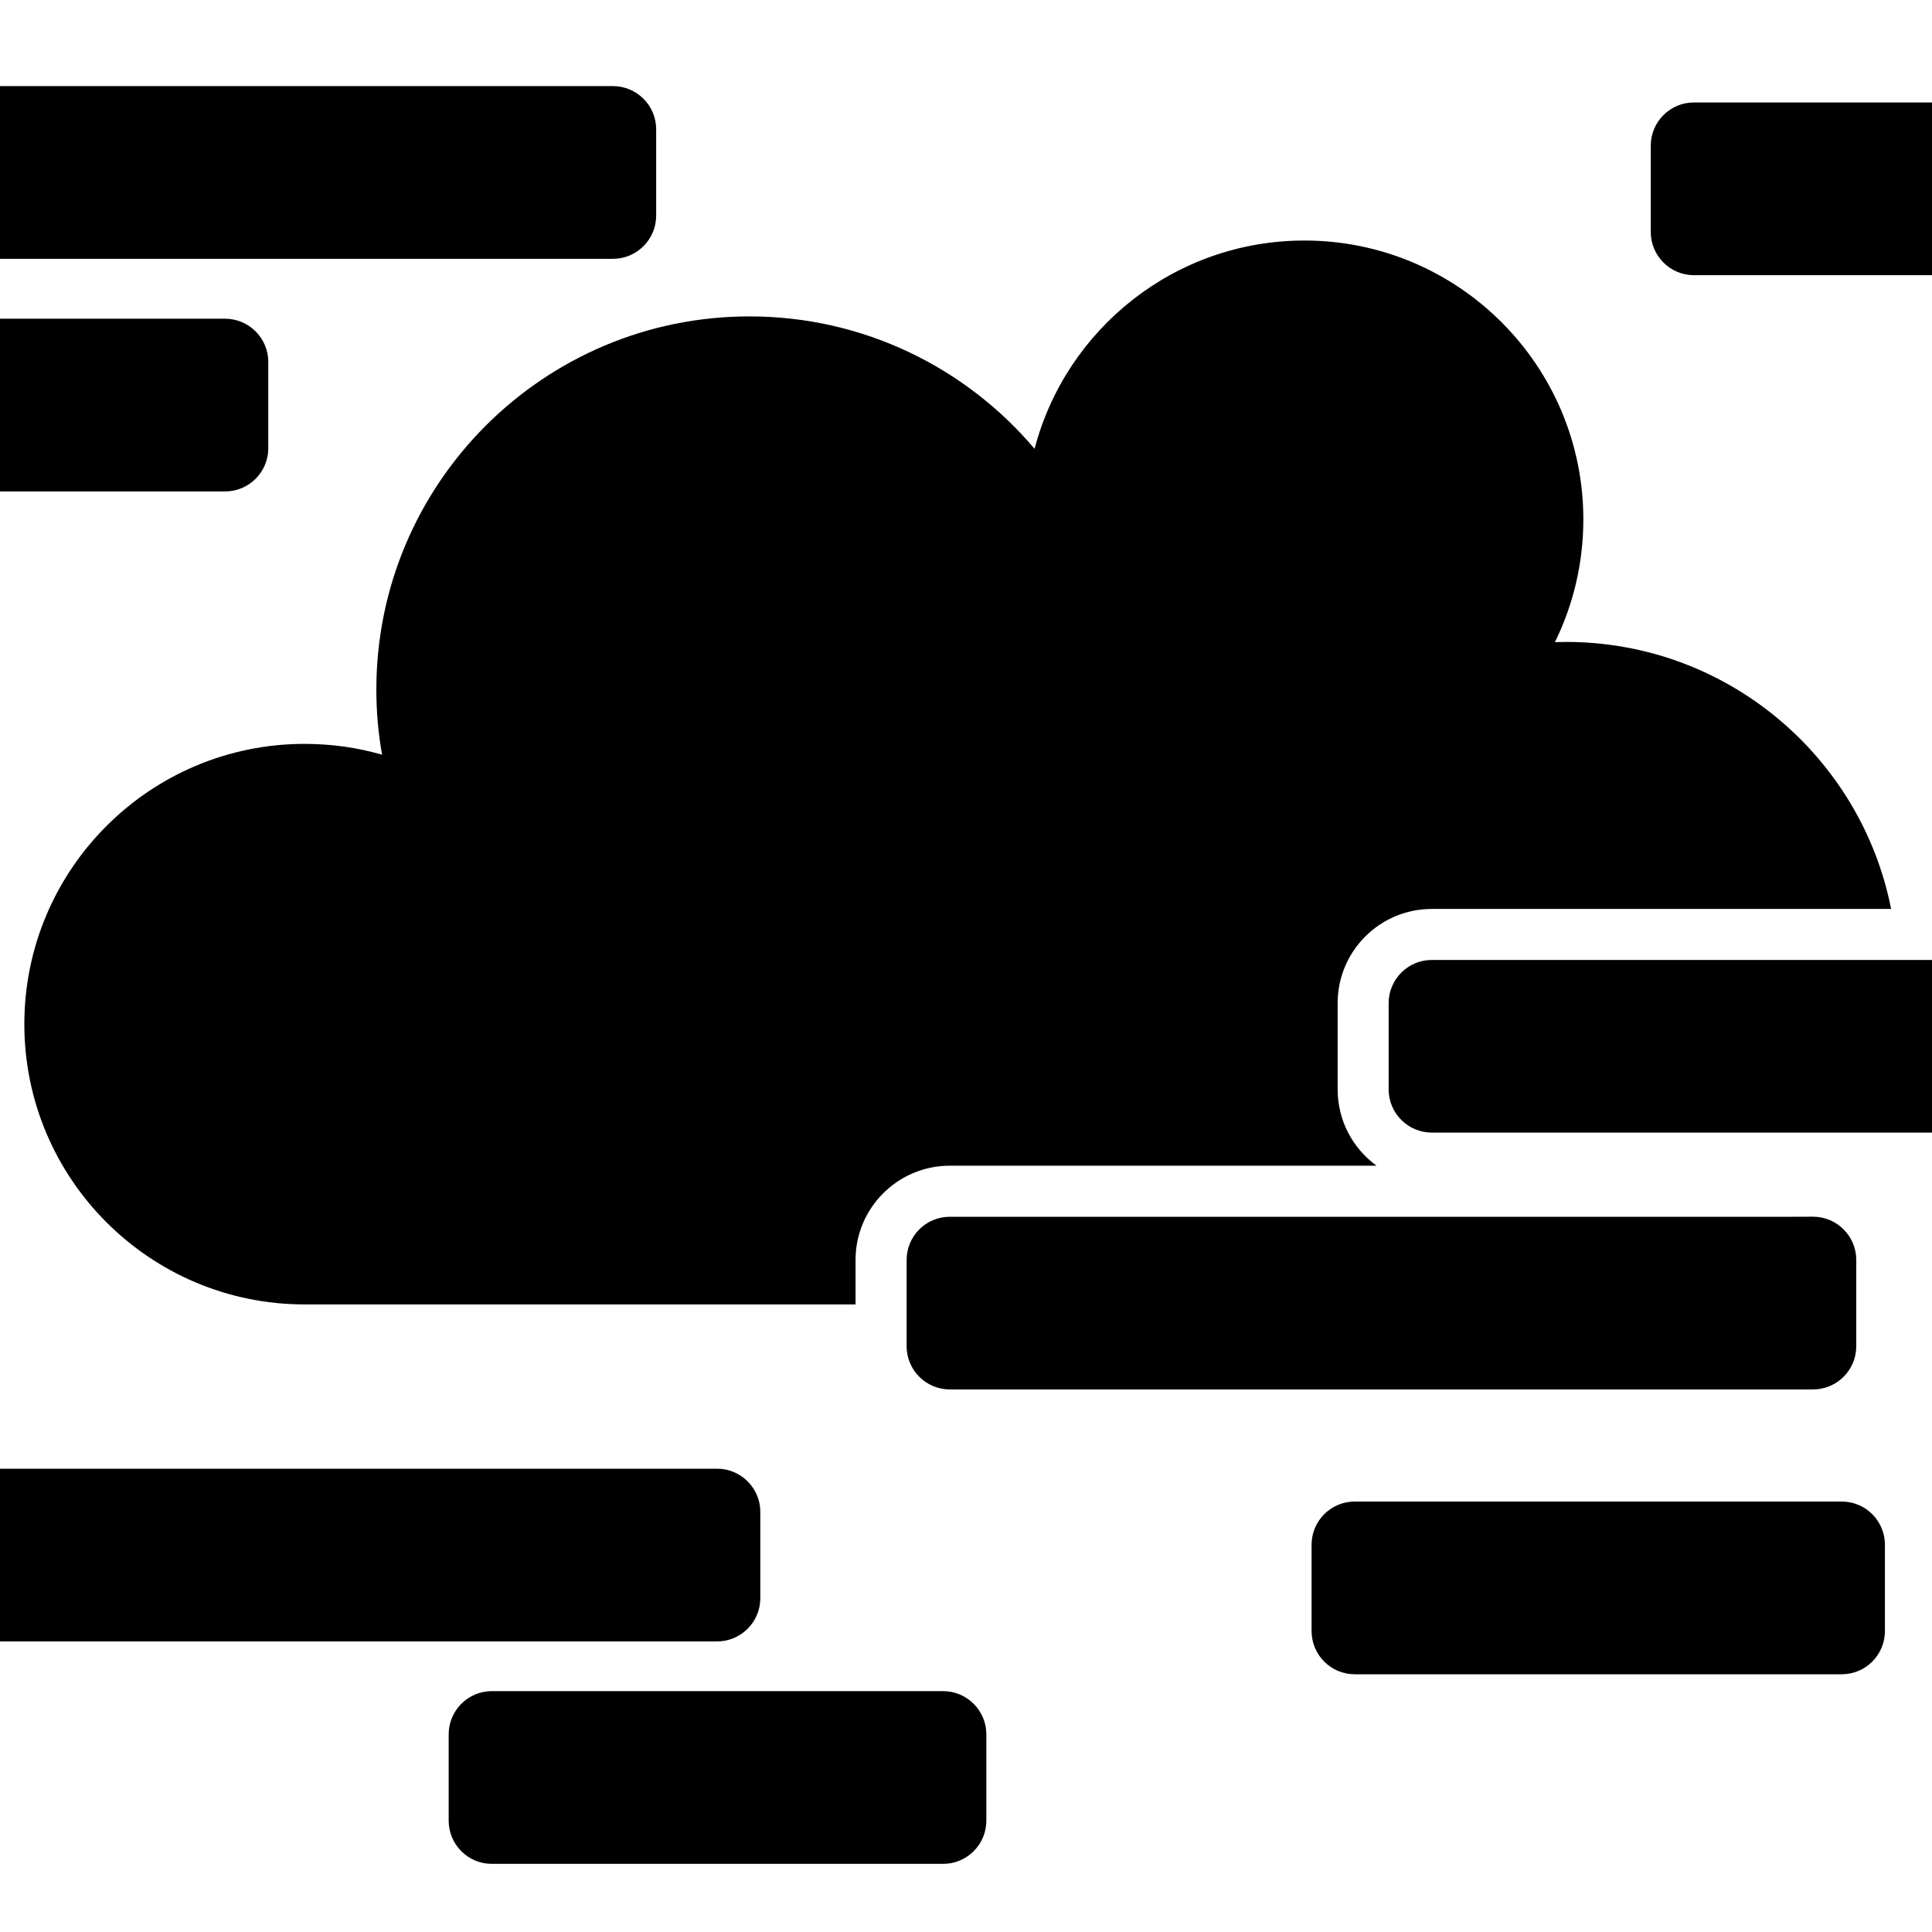 <?xml version="1.0" encoding="UTF-8" standalone="no"?><!DOCTYPE svg PUBLIC "-//W3C//DTD SVG 1.1//EN" "http://www.w3.org/Graphics/SVG/1.1/DTD/svg11.dtd"><svg width="100%" height="100%" viewBox="0 0 30 30" version="1.1" xmlns="http://www.w3.org/2000/svg" xmlns:xlink="http://www.w3.org/1999/xlink" xml:space="preserve" xmlns:serif="http://www.serif.com/" style="fill-rule:evenodd;clip-rule:evenodd;stroke-linejoin:round;stroke-miterlimit:2;"><g><path d="M0,4.949l3.495,-0c0.37,-0 0.671,0.301 0.671,0.671l-0,1.34c-0,0.37 -0.301,0.671 -0.671,0.671l-3.495,-0l0,-2.682Zm0,17.857l11.135,0c0.37,0 0.671,0.301 0.671,0.671l0,1.34c0,0.37 -0.301,0.671 -0.671,0.671l-11.135,0l0,-2.682Zm30,-5.219l-1.173,0l-6.593,0c-0.37,0 -0.671,-0.3 -0.671,-0.67l0,-1.341c0,-0.37 0.301,-0.67 0.671,-0.67l7.224,-0l0.542,-0l0,2.681Zm0,-13.314l-3.697,-0c-0.37,-0 -0.67,-0.301 -0.67,-0.671l-0,-1.34c-0,-0.37 0.3,-0.671 0.67,-0.671l3.697,-0l0,2.682Zm-30,-2.936l9.518,0c0.37,0 0.671,0.301 0.671,0.671l0,1.34c0,0.37 -0.301,0.671 -0.671,0.671l-9.518,0l0,-2.682Zm13.285,18.918l-8.555,0c-2.402,0 -4.352,-1.95 -4.352,-4.352c-0,-2.402 1.95,-4.352 4.352,-4.352c0.417,0 0.821,0.058 1.203,0.168c-0.059,-0.329 -0.089,-0.667 -0.089,-1.012c0,-3.198 2.596,-5.794 5.794,-5.794c1.774,0 3.363,0.799 4.427,2.056c0.486,-1.86 2.179,-3.234 4.19,-3.234c2.39,0 4.331,1.941 4.331,4.331c-0,0.684 -0.159,1.33 -0.441,1.905c0.058,-0.002 0.116,-0.003 0.174,-0.003c2.497,0 4.581,1.784 5.046,4.146l-7.131,0c-0.808,0 -1.463,0.655 -1.463,1.462l0,1.341c0,0.487 0.238,0.918 0.604,1.184l-6.627,0c-0.807,0 -1.463,0.656 -1.463,1.463l0,0.691Zm15.984,3.732l0,1.34c0,0.37 -0.3,0.671 -0.67,0.671l-7.563,-0c-0.37,-0 -0.67,-0.301 -0.67,-0.671l-0,-1.34c-0,-0.37 0.3,-0.671 0.67,-0.671l7.563,-0c0.37,-0 0.67,0.301 0.67,0.671Zm-1.466,-5.093l0.35,-0.001c0.37,0 0.671,0.301 0.671,0.671l0,1.34c0,0.37 -0.301,0.671 -0.671,0.671l-13.405,0c-0.37,0 -0.67,-0.301 -0.67,-0.671l0,-1.34c0,-0.37 0.3,-0.67 0.67,-0.67l13.055,-0Zm-12.487,8.037l-0,1.34c-0,0.37 -0.301,0.671 -0.671,0.671l-7.008,-0c-0.37,-0 -0.67,-0.301 -0.67,-0.671l-0,-1.34c-0,-0.37 0.3,-0.671 0.67,-0.671l7.008,-0c0.37,-0 0.671,0.301 0.671,0.671Z"/></g></svg>